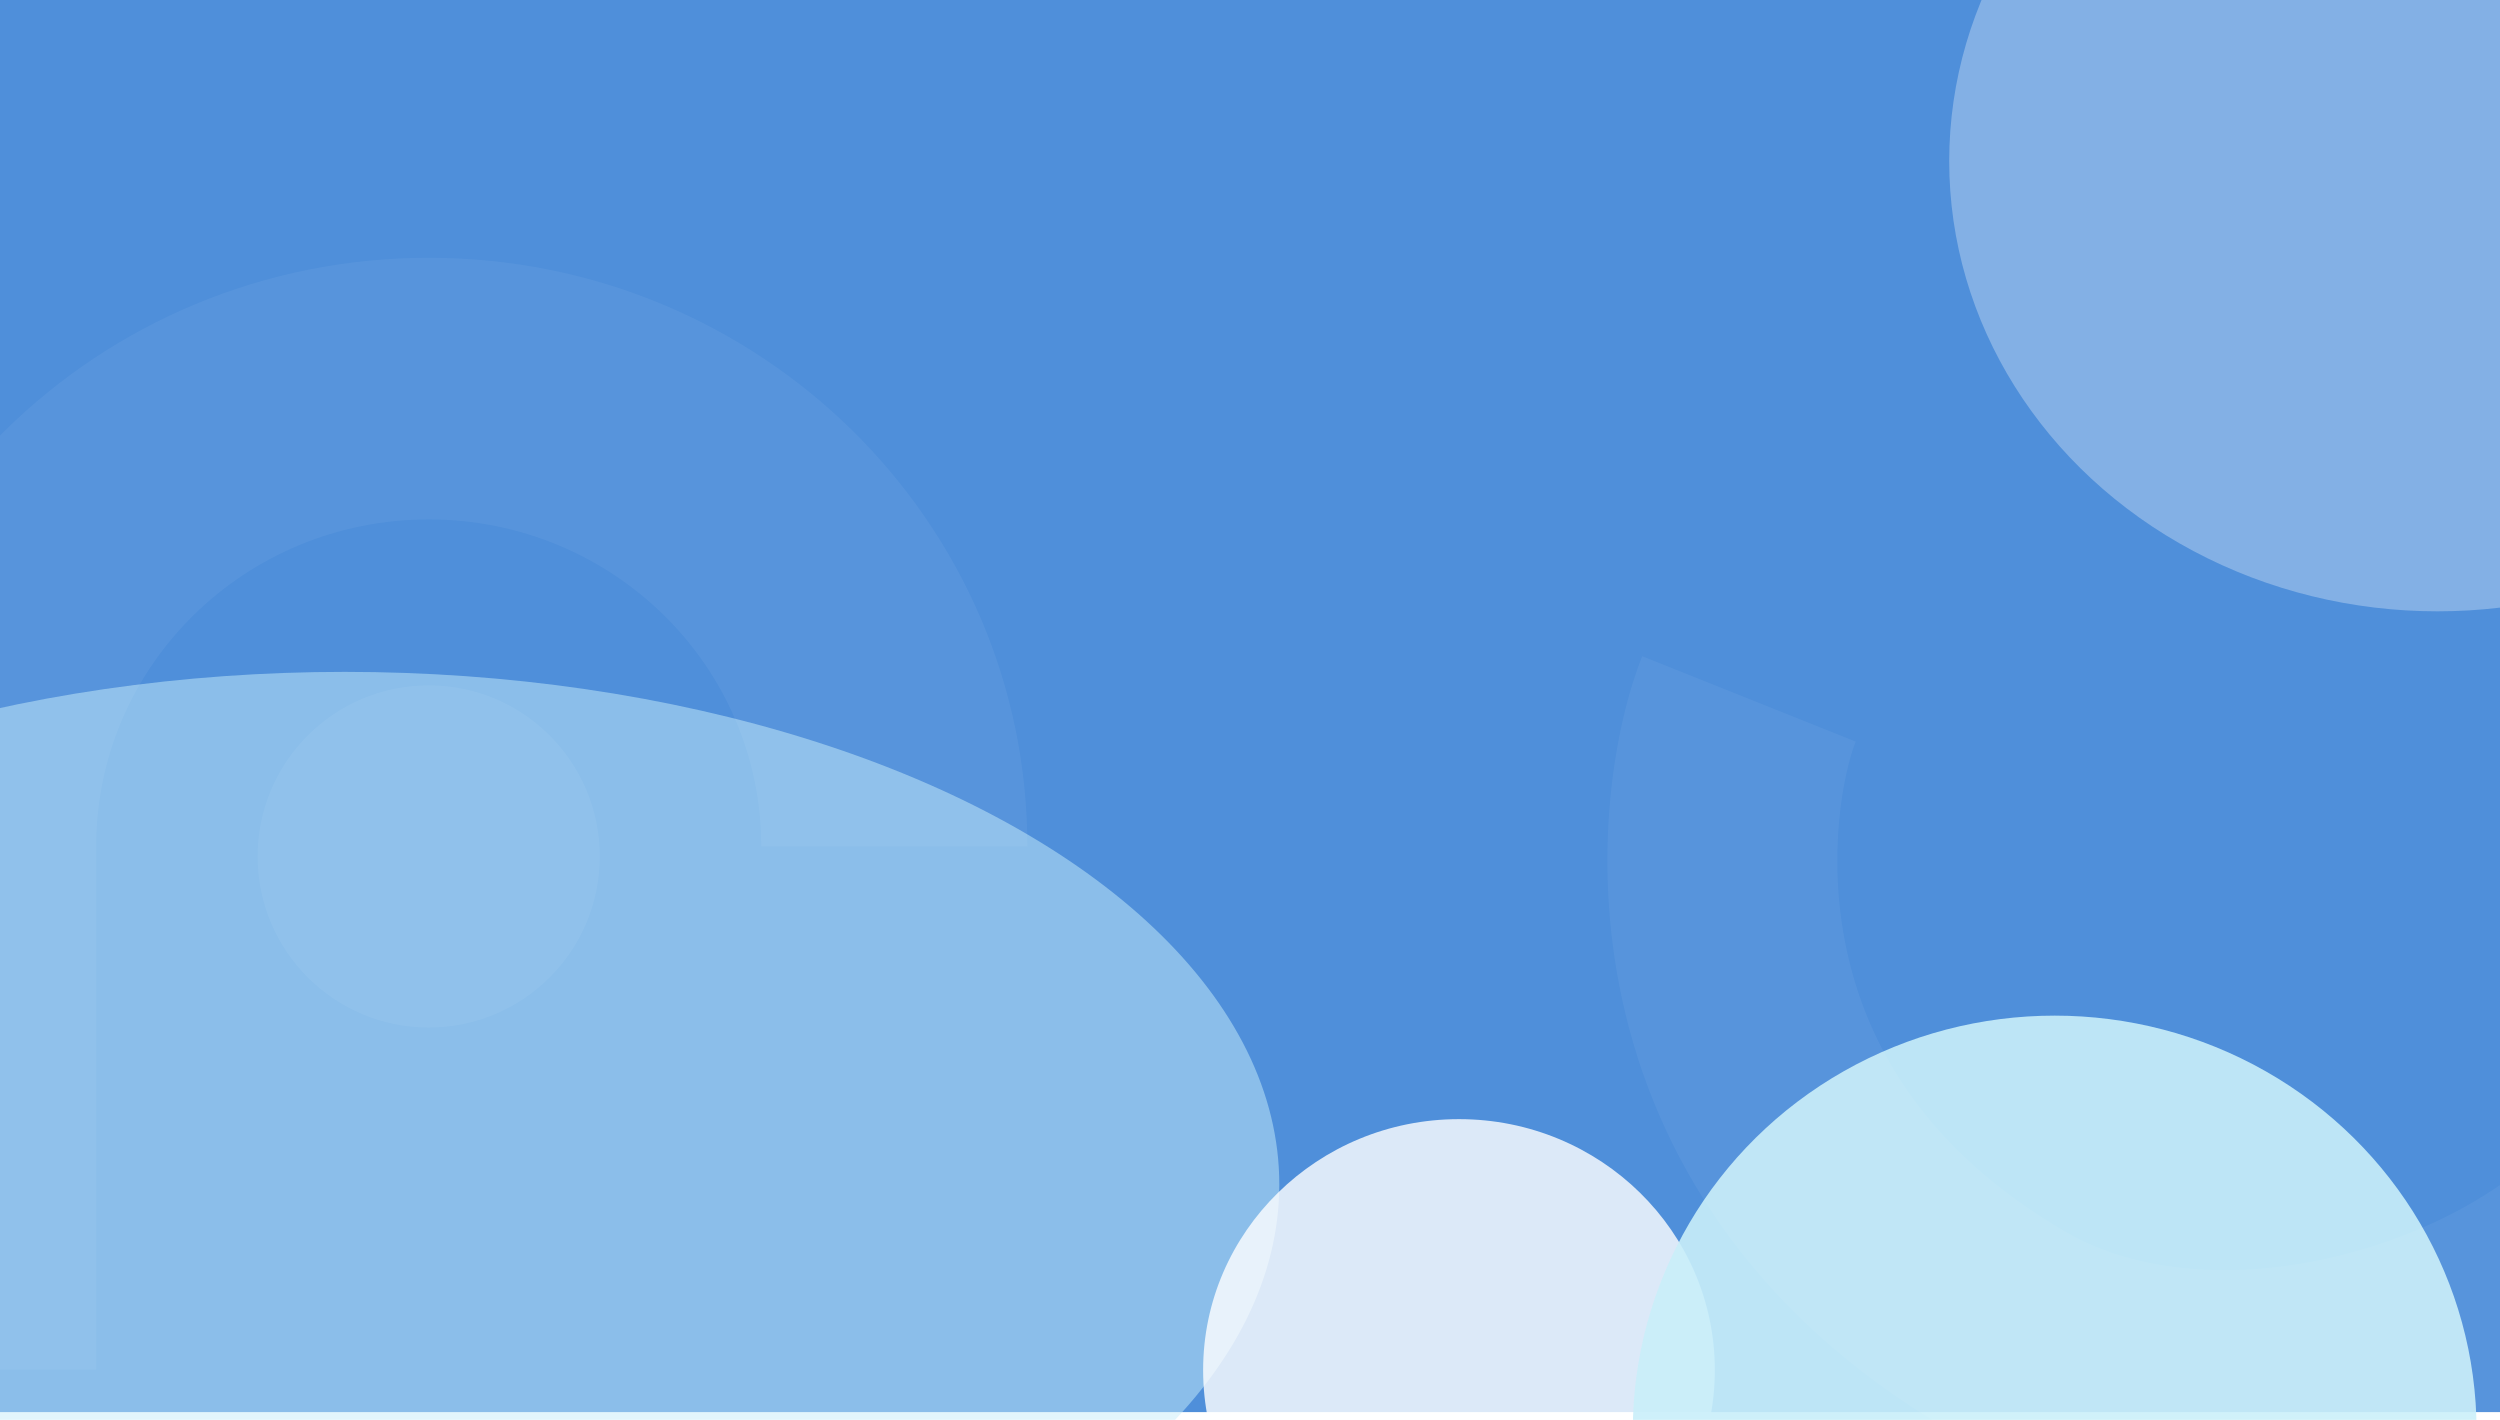 <svg width="1280" height="727" viewBox="0 0 1280 727" fill="none" xmlns="http://www.w3.org/2000/svg">
<rect width="1280" height="723" fill="#4F8FDA"/>
<g filter="url(#filter0_f)">
<ellipse cx="176.5" cy="606.5" rx="478.5" ry="262.5" fill="#C9EEFA" fill-opacity="0.5"/>
</g>
<g filter="url(#filter1_f)">
<ellipse cx="747" cy="701.5" rx="131" ry="128.5" fill="white" fill-opacity="0.8"/>
</g>
<g filter="url(#filter2_f)">
<ellipse cx="1248" cy="82.5" rx="250" ry="230.5" fill="white" fill-opacity="0.3"/>
</g>
<g filter="url(#filter3_f)">
<ellipse cx="1052" cy="732.5" rx="216" ry="212.5" fill="#C9EEFA" fill-opacity="0.9"/>
</g>
<g opacity="0.05">
<path fill-rule="evenodd" clip-rule="evenodd" d="M219.5 265.933C125.459 265.933 49.223 340.887 49.223 433.349L49.222 701.214L-87 701.214L-86.999 433.349C-86.999 266.918 50.225 132 219.5 132C388.775 132 526 266.918 526 433.349H389.778C389.778 340.887 313.542 265.933 219.5 265.933Z" fill="white"/>
<circle cx="219.5" cy="438.5" r="87.571" fill="white"/>
</g>
<path fill-rule="evenodd" clip-rule="evenodd" d="M830.614 511.986C814.453 437.781 826.972 370.649 840.83 336L950.098 379.712C944.342 394.103 934.795 437.313 945.603 486.936C955.798 533.748 984.345 588.009 1057.51 630.692C1097.52 654.036 1156.3 656.555 1214.28 638.273C1273.43 619.618 1314.09 585.091 1326.83 555.358L1435 601.721C1403.61 674.972 1326.58 726.267 1249.67 750.522C1171.57 775.15 1075.88 777.669 998.211 732.357C894.847 672.055 847.388 589.002 830.614 511.986Z" fill="white" fill-opacity="0.05"/>
<defs>
<filter id="filter0_f" x="-502" y="144" width="1357" height="925" filterUnits="userSpaceOnUse" color-interpolation-filters="sRGB">
<feFlood flood-opacity="0" result="BackgroundImageFix"/>
<feBlend mode="normal" in="SourceGraphic" in2="BackgroundImageFix" result="shape"/>
<feGaussianBlur stdDeviation="100" result="effect1_foregroundBlur"/>
</filter>
<filter id="filter1_f" x="416" y="373" width="662" height="657" filterUnits="userSpaceOnUse" color-interpolation-filters="sRGB">
<feFlood flood-opacity="0" result="BackgroundImageFix"/>
<feBlend mode="normal" in="SourceGraphic" in2="BackgroundImageFix" result="shape"/>
<feGaussianBlur stdDeviation="100" result="effect1_foregroundBlur"/>
</filter>
<filter id="filter2_f" x="798" y="-348" width="900" height="861" filterUnits="userSpaceOnUse" color-interpolation-filters="sRGB">
<feFlood flood-opacity="0" result="BackgroundImageFix"/>
<feBlend mode="normal" in="SourceGraphic" in2="BackgroundImageFix" result="shape"/>
<feGaussianBlur stdDeviation="100" result="effect1_foregroundBlur"/>
</filter>
<filter id="filter3_f" x="636" y="320" width="832" height="825" filterUnits="userSpaceOnUse" color-interpolation-filters="sRGB">
<feFlood flood-opacity="0" result="BackgroundImageFix"/>
<feBlend mode="normal" in="SourceGraphic" in2="BackgroundImageFix" result="shape"/>
<feGaussianBlur stdDeviation="100" result="effect1_foregroundBlur"/>
</filter>
</defs>
</svg>

